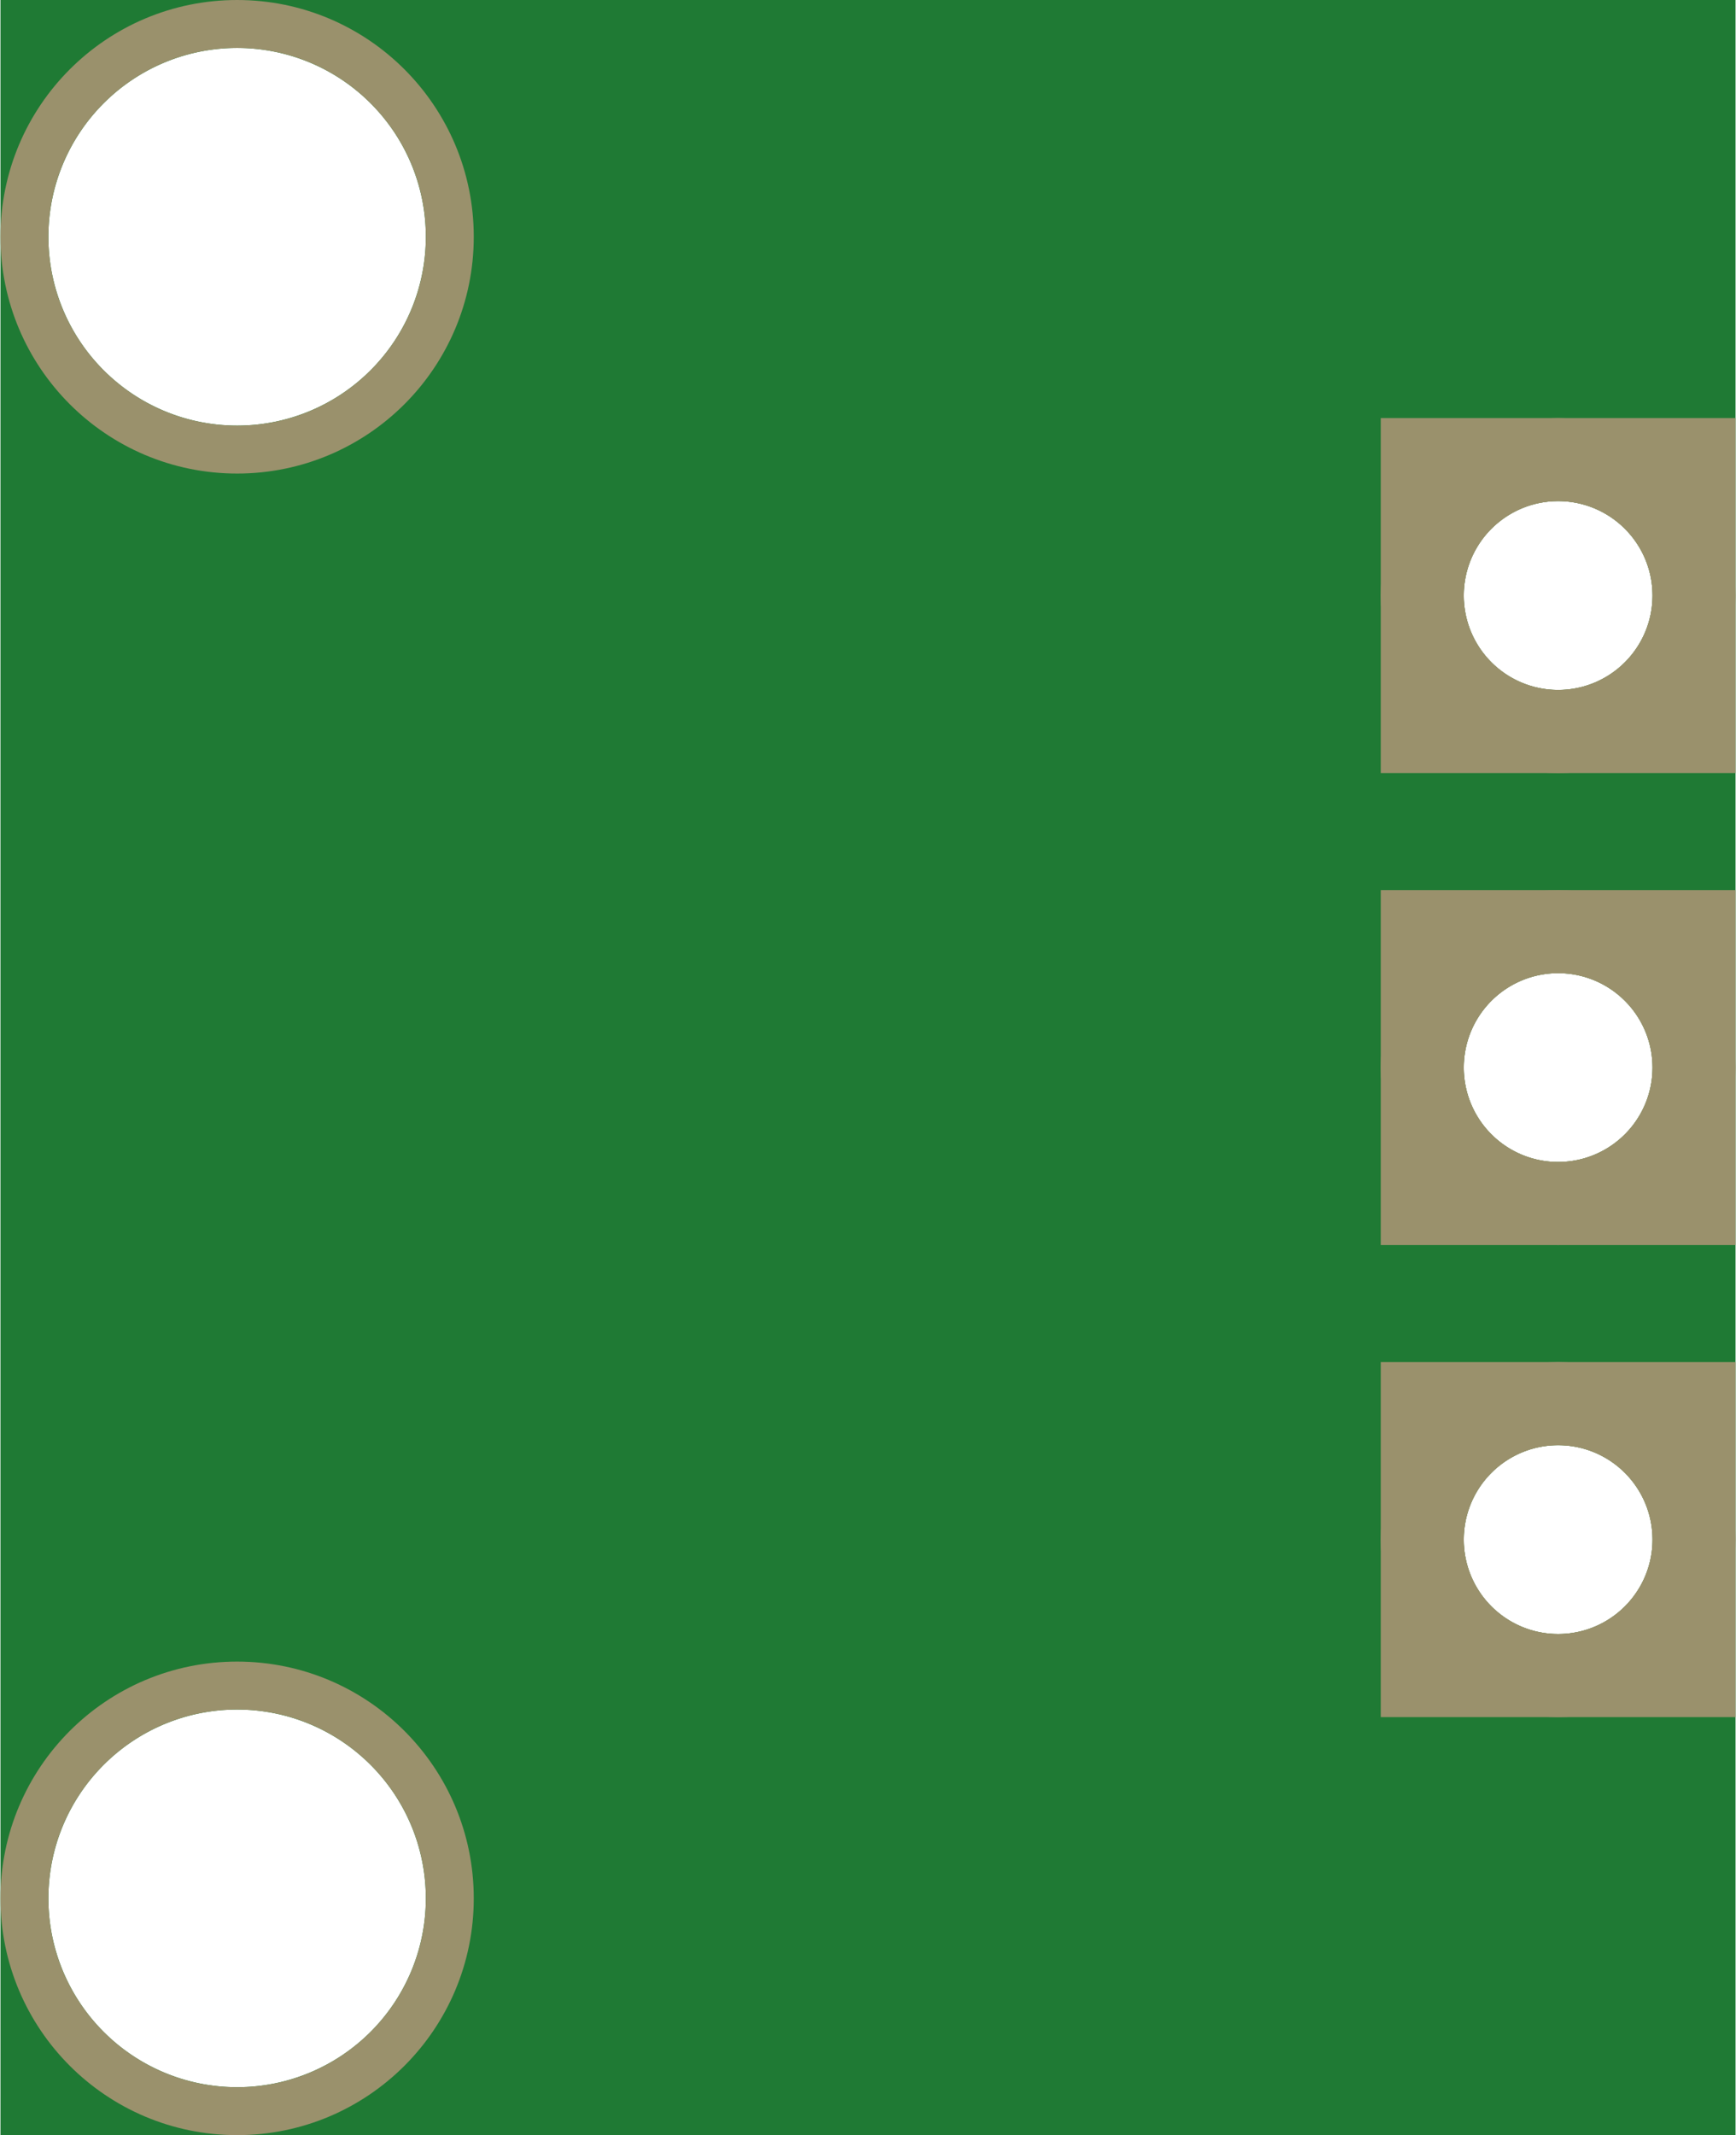 <?xml version='1.0' encoding='UTF-8' standalone='no'?>
<!-- Created with Fritzing (http://www.fritzing.org/) -->
<svg xmlns:svg='http://www.w3.org/2000/svg' xmlns='http://www.w3.org/2000/svg' version='1.2' baseProfile='tiny' x='0in' y='0in' width='0.362in' height='0.445in' viewBox='0 0 9.194 11.308' >
<g id='breadboard'>
<path fill='#1F7A34' stroke='none' stroke-width='0' d='M0,0l9.194,0 0,11.308 -9.194,0 0,-11.308z
M7.754,8.154a0.5,0.5 0 1 0 1,0 0.5,0.5 0 1 0 -1,0z
M7.754,5.654a0.5,0.5 0 1 0 1,0 0.5,0.5 0 1 0 -1,0z
M7.754,3.154a0.5,0.5 0 1 0 1,0 0.5,0.5 0 1 0 -1,0z
M0.254,10.054a1,1 0 1 0 2,0 1,1 0 1 0 -2,0z
M0.254,1.254a1,1 0 1 0 2,0 1,1 0 1 0 -2,0z
'/>
<circle id='connector0pin' connectorname='P$1' cx='8.254' cy='8.154' r='0.72' stroke='#9A916C' stroke-width='0.44' fill='none' />
<path stroke='none' stroke-width='0' d='m7.314,7.214 1.88,0 0,1.88 -1.88,0 0,-3zM7.754,8.154a0.5,0.5 0 1 0 1,0 0.5,0.5 0 1 0 -1,0z
' fill='#9A916C' />
<circle id='connector1pin' connectorname='P$2' cx='8.254' cy='5.654' r='0.72' stroke='#9A916C' stroke-width='0.44' fill='none' />
<path stroke='none' stroke-width='0' d='m7.314,4.714 1.88,0 0,1.88 -1.88,0 0,-3zM7.754,5.654a0.5,0.5 0 1 0 1,0 0.5,0.5 0 1 0 -1,0z
' fill='#9A916C' />
<circle id='connector2pin' connectorname='P$3' cx='8.254' cy='3.154' r='0.72' stroke='#9A916C' stroke-width='0.44' fill='none' />
<path stroke='none' stroke-width='0' d='m7.314,2.214 1.88,0 0,1.88 -1.88,0 0,-3zM7.754,3.154a0.5,0.5 0 1 0 1,0 0.5,0.5 0 1 0 -1,0z
' fill='#9A916C' />
<circle id='connector3pin' connectorname='P$4' cx='1.254' cy='10.054' r='1.127' stroke='#9A916C' stroke-width='0.254' fill='none' />
<circle id='connector4pin' connectorname='P$5' cx='1.254' cy='1.254' r='1.127' stroke='#9A916C' stroke-width='0.254' fill='none' />
</g>
</svg>